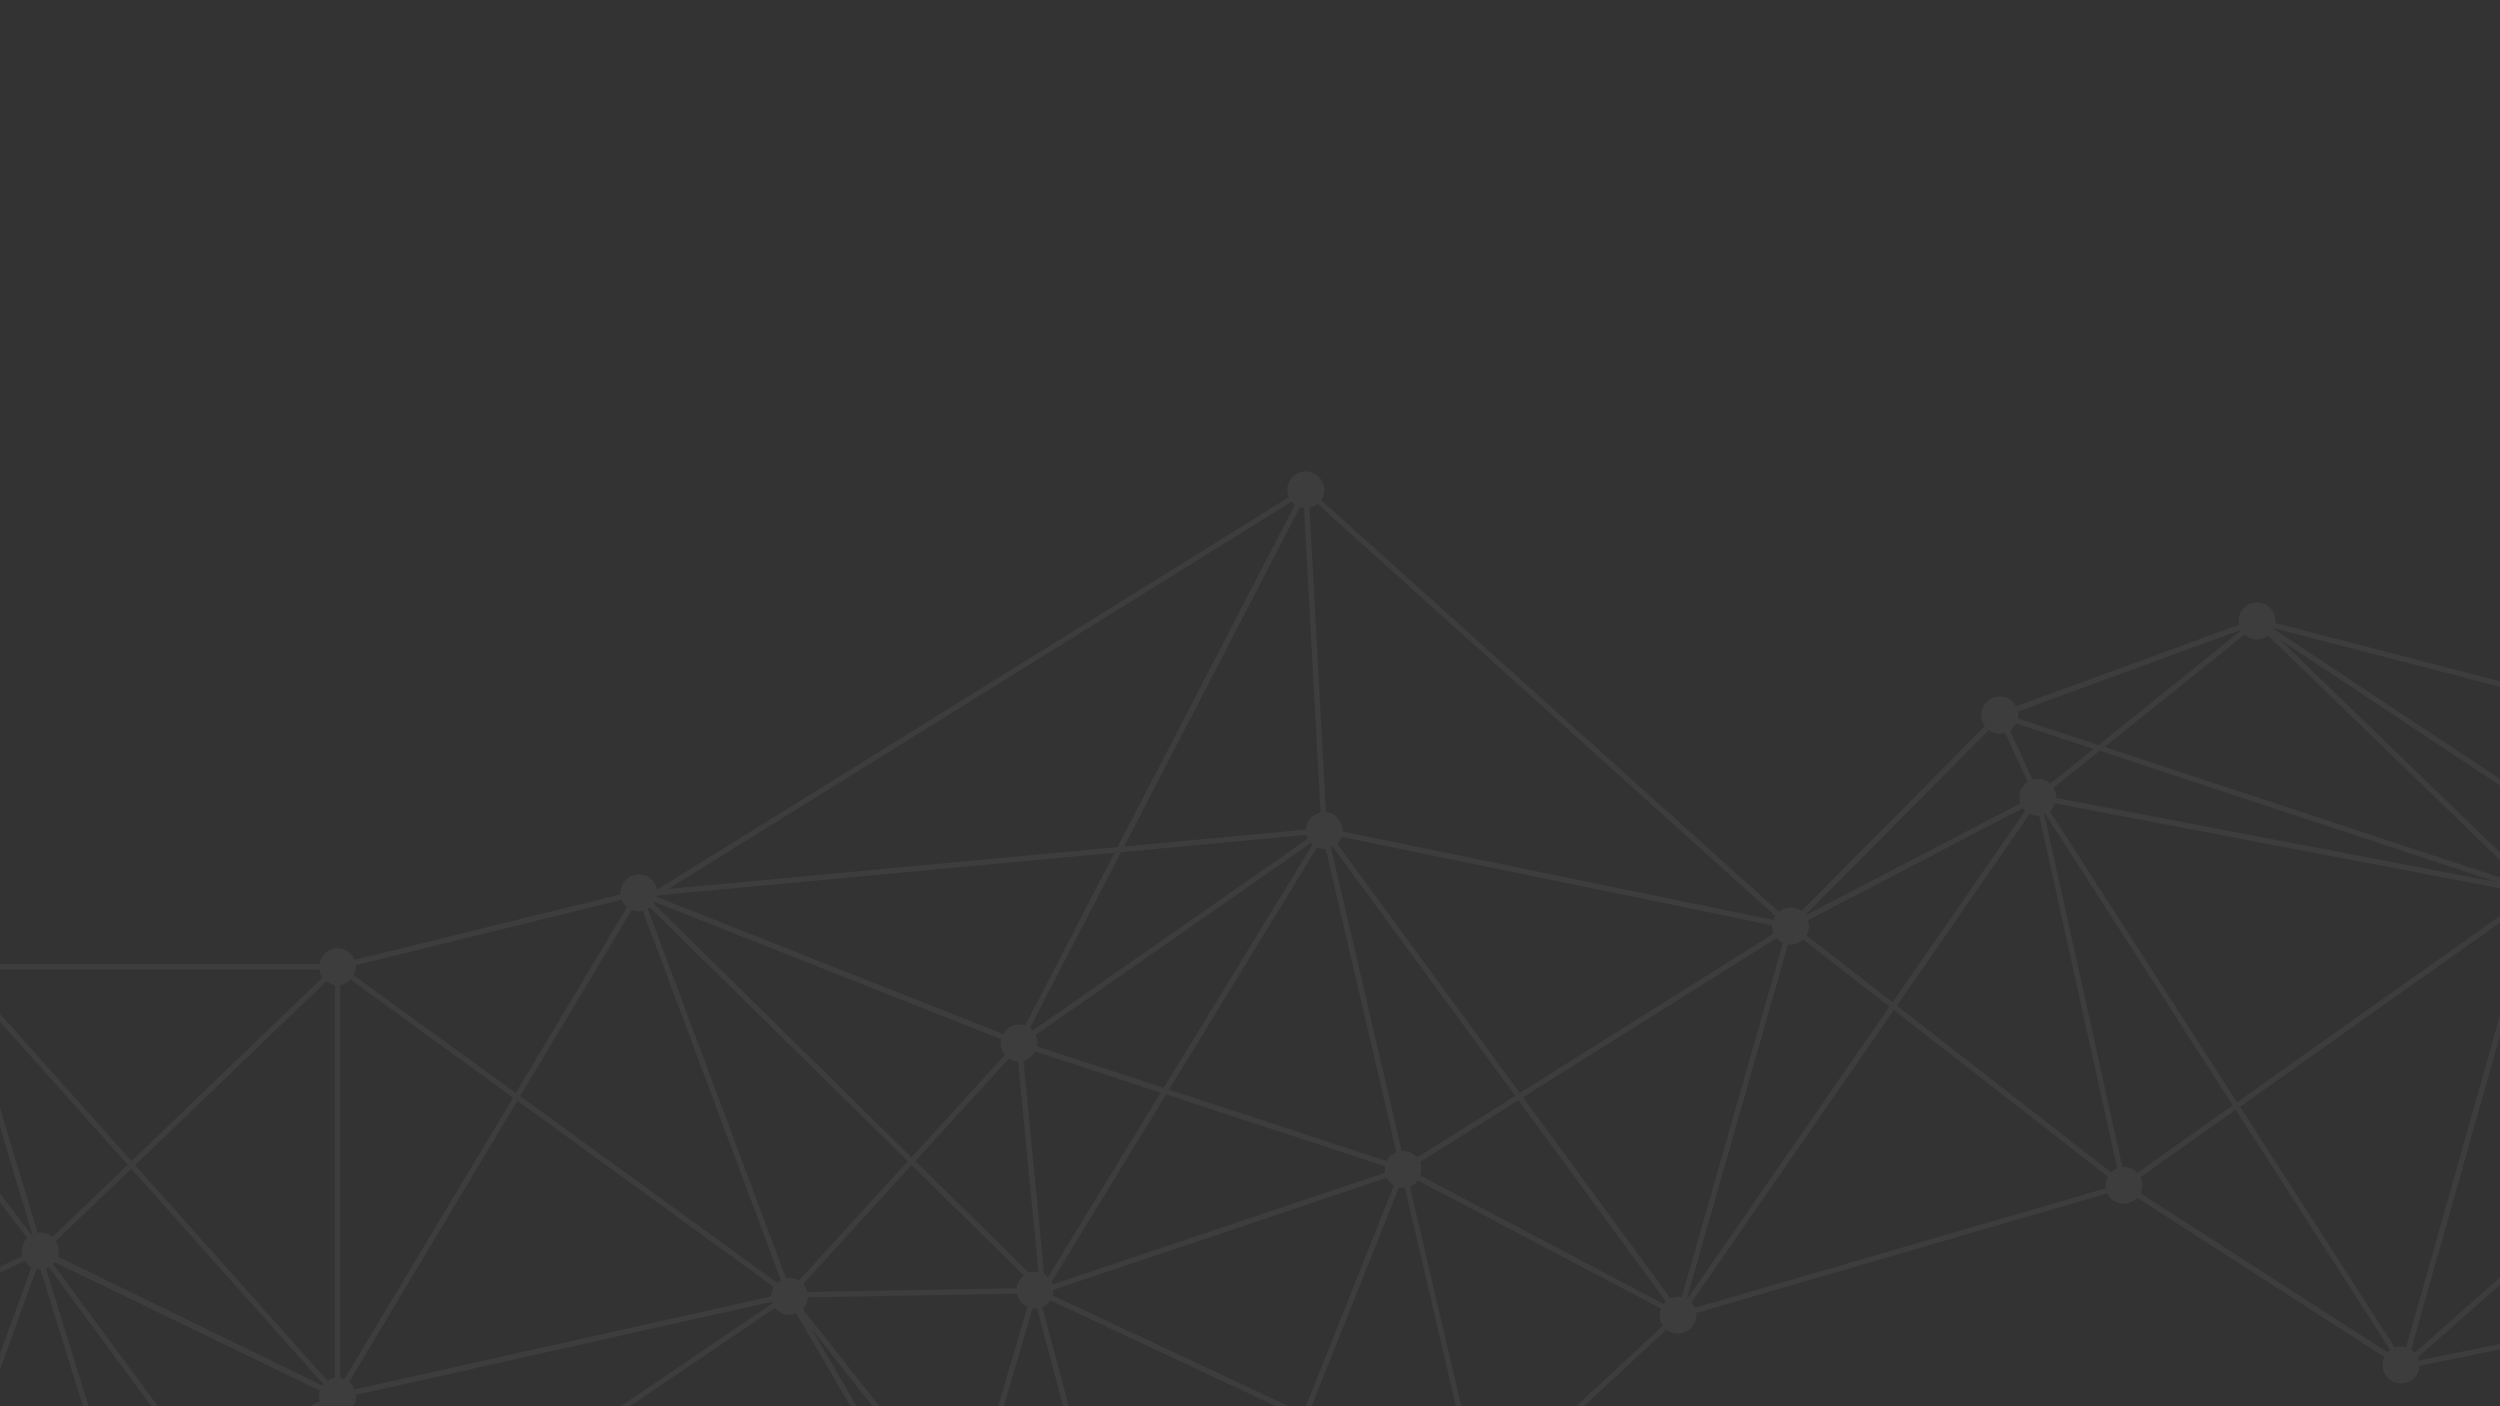 <?xml version="1.0" encoding="utf-8"?>
<!-- Generator: Adobe Illustrator 24.0.2, SVG Export Plug-In . SVG Version: 6.00 Build 0)  -->
<svg version="1.1" id="bg" xmlns="http://www.w3.org/2000/svg" xmlns:xlink="http://www.w3.org/1999/xlink" x="0px" y="0px"
	 viewBox="0 0 1920 1080" style="enable-background:new 0 0 1920 1080;" xml:space="preserve">
<rect x="0" y="0" width="1920" height="1080" fill="#333333" stroke="none"/>
<style type="text/css">
	.st0{clip-path:url(#SVGID_2_);}
	.st1{opacity:5.000000e-02;}
	.st2{fill:none;}
	.st3{fill:#FFFFFF;}
</style>
<title>bg-3</title>
<g>
	<defs>
		<rect id="SVGID_1_" width="1920" height="1080"/>
	</defs>
	<clipPath id="SVGID_2_">
		<use xlink:href="#SVGID_1_"  style="overflow:visible;"/>
	</clipPath>
	<g class="st0">
		<g class="st1">
			<path class="st2" d="M737.8,924.9c0,0.9-0.1,1.8-0.3,2.7l97.1,31.9l114.2-186.9c-0.4-0.4-0.8-0.7-1.2-1.1L736.4,918.8
				C737.3,920.7,737.8,922.8,737.8,924.9z"/>
			<path class="st2" d="M964.5,774.2c-0.5,0.2-0.9,0.5-1.4,0.6l54.3,233c0.4,0,0.8-0.1,1.2-0.1c4.1,0,8.1,1.8,10.7,5l75.3-47.3
				L964.5,774.2z"/>
			<path class="st2" d="M734.1,915.3L945.3,768c-0.5-0.9-0.8-1.9-1.1-2.9l-142.3,13.3l-70,135.1C732.7,914,733.4,914.6,734.1,915.3z
				"/>
			<path class="st2" d="M544.8,1105.7c3.4-0.6,6.8,0,9.7,1.7l83.7-91.7l-198.1-195c-0.5,0.4-1.1,0.8-1.6,1.1L544.8,1105.7z"/>
			<path class="st2" d="M443.8,816.5c-0.3,0.4-0.5,0.8-0.8,1.2l198,194.8l71.7-78.6c-2.1-2.5-3.3-5.8-3.3-9.1c0-1,0.1-2,0.3-3
				L443.8,816.5z"/>
			<path class="st2" d="M1005.9,1015.6c1.6-3.1,4.2-5.5,7.4-6.8l-1-4.3l-53.3-228.7c-0.4,0-0.8,0-1.2,0c-1.9,0-3.8-0.4-5.5-1.1
				l-113.7,186L1005.9,1015.6z"/>
			<path class="st2" d="M727,938.6l6.3,64.7l9.6,99.1c1.1,0.6,2.1,1.4,3,2.3L832.4,963l-96.3-31.6C734.3,935,730.9,937.6,727,938.6z
				"/>
			<path class="st2" d="M748.5,1108.3c0.3,0.6,0.6,1.3,0.8,2l255.3-85.8c-0.2-0.8-0.2-1.7-0.2-2.5c0-0.8,0.1-1.6,0.2-2.4
				l-168.1-55.2L748.5,1108.3z"/>
			<path class="st2" d="M727.3,1103.4l-86.2-84.8l-83.4,91.4c1.6,1.7,2.7,3.8,3.3,6l160.8-2.9
				C722.2,1109.3,724.2,1105.8,727.3,1103.4z"/>
			<path class="st2" d="M946.6,513.9l12.6,233.7c7.3,0.7,12.8,6.8,12.8,14.1c0,0.3,0,0.5,0,0.8l330.7,67.9c0.4-1.1,0.9-2.1,1.5-3
				L952.8,510.9C951,512.4,948.9,513.4,946.6,513.9z"/>
			<path class="st2" d="M1218.6,1125.2c0.5-0.7,1.1-1.3,1.8-1.8l-113.2-154.5l-75.6,47.5c1.5,3.3,1.6,7,0.4,10.4L1218.6,1125.2z"/>
			<path class="st2" d="M1305.3,844.4l-194.7,122.2l113.2,154.5c1.8-0.8,3.8-1.3,5.9-1.3c0.9,0,1.9,0.1,2.8,0.3l77.7-272
				C1308.3,847.2,1306.6,845.9,1305.3,844.4z"/>
			<path class="st2" d="M943.8,760.9c0.3-6.4,5-11.8,11.3-13.1l-12.6-233.7c-1.1-0.1-2.2-0.3-3.3-0.7l-135,260.5L943.8,760.9z"/>
			<path class="st2" d="M-16.2,1077.1c1.4,2.2,2.2,4.8,2.2,7.5c0,1.4-0.2,2.9-0.7,4.3l203.2,99.1c0.3-0.4,0.5-0.7,0.8-1.1
				L41.7,1021.5L-16.2,1077.1z"/>
			<path class="st2" d="M941.7,1209l69.7-174.8c-2.3-1.4-4.2-3.4-5.5-5.8l-255.9,86c0,0.1,0,0.2,0,0.3c0,1.4-0.2,2.7-0.6,4.1
				L941.7,1209z"/>
			<path class="st2" d="M731.1,1101.3c1.5-0.5,3.1-0.8,4.7-0.8c0.9,0,1.8,0.1,2.7,0.3l-9.3-96.3l-6.3-65.4c-2.5-0.1-4.9-0.9-7-2.3
				l-71.8,78.8L731.1,1101.3z"/>
			<path class="st2" d="M1895.3,822.5c-1.7,0.7-3.6,1.1-5.4,1.1c-0.6,0-1.2-0.1-1.8-0.1l-95.3,336.8c1,0.7,2,1.5,2.8,2.4L1994.1,987
				L1895.3,822.5z"/>
			<path class="st2" d="M1877.2,803.1c0.3-0.7,0.7-1.3,1.1-1.9l-195.4-189.1c-5.5,4.2-13.2,3.8-18.2-0.8l-107.3,86.3L1877.2,803.1z"
				/>
			<path class="st2" d="M2092.7,880.8l-161.3-106.9l-29.9,27.6c1.6,2.4,2.5,5.1,2.5,8c0,0.9-0.1,1.9-0.3,2.8L2092.7,880.8z"/>
			<path class="st2" d="M1881.2,798.2c2.5-1.9,5.5-2.9,8.6-2.9c3.2,0,6.4,1.1,8.9,3.1l29.2-26.9L1692,615.1L1881.2,798.2z"/>
			<path class="st2" d="M192.4,1184.2c1.7-1.1,3.7-1.9,5.7-2.2V880.4c-2.4-0.3-4.7-1.3-6.6-2.8l-146.8,141L192.4,1184.2z"/>
			<path class="st2" d="M1518.2,729c1.3,2.2,1.9,4.6,1.9,7.2c0,0.2,0,0.4,0,0.6l338.7,64.7l-305.3-100.7L1518.2,729z"/>
			<path class="st2" d="M-30.2,1070.6c0.7-0.1,1.3-0.2,2-0.2c3.4,0,6.7,1.2,9.3,3.5l57.8-55.5l-125-140.2c-0.6,0.4-1.1,0.7-1.7,1
				L-30.2,1070.6z"/>
			<path class="st2" d="M971.2,766.5c-0.7,2-1.8,3.8-3.3,5.2l140.3,191.5l194.9-122.4c-0.8-1.8-1.2-3.7-1.2-5.7c0-0.3,0-0.5,0-0.8
				L971.2,766.5z"/>
			<path class="st2" d="M1018.5,1036.1c-1.1,0-2.2-0.1-3.3-0.4l-69.8,175l120.5,56.6c1.6-2.4,3.9-4.3,6.6-5.3l-52.9-225.9
				C1019.3,1036.1,1018.9,1036.1,1018.5,1036.1z"/>
			<path class="st2" d="M1484.6,685l17.4,37.6c4.8-1.4,9.9-0.2,13.6,3.2l33.2-26.7l-59.3-19.6C1488.3,681.8,1486.7,683.6,1484.6,685
				z"/>
			<path class="st2" d="M1327.5,826.9l165.1-86.1c-2.1-6.1,0.2-12.9,5.6-16.5l-17.4-37.6c-1.3,0.4-2.6,0.6-4,0.6c-3,0-6-1-8.4-2.8
				l-141,142.1C1327.5,826.8,1327.5,826.8,1327.5,826.9z"/>
			<path class="st2" d="M2094.2,887c0-0.4,0-0.8,0.1-1.2l-192-69.6c-0.9,1.6-2,3-3.5,4.2l98.5,163.8l100-88.5
				C2095.3,893.3,2094.2,890.2,2094.2,887z"/>
			<path class="st2" d="M1931,768.6l76.2-70.4c-1.6-2.4-2.5-5.1-2.5-8c0-0.5,0-1,0.1-1.5l-317.5-82.3c-0.1,0.2-0.2,0.3-0.2,0.5
				L1931,768.6z"/>
			<path class="st2" d="M1490.8,675.6l61.9,20.4l109.4-88l-0.2-0.4l-171.2,62.7c0.2,0.9,0.3,1.9,0.3,2.9
				C1491,674,1490.9,674.8,1490.8,675.6z"/>
			<path class="st2" d="M1877.2,815.8c-1-2-1.5-4.2-1.5-6.4c0-0.2,0-0.4,0-0.6l-356.3-68c-0.8,2.3-2.2,4.4-4,6l143.8,223.5
				L1877.2,815.8z"/>
			<path class="st2" d="M1511.8,749.1l-0.8,0.3l56.8,256.4l3.2,14.3c0.3,0,0.7,0,1.1,0c3.9,0,7.7,1.7,10.4,4.6l73.2-51.8
				L1511.8,749.1z"/>
			<path class="st2" d="M935.5,511.5c-0.9-0.7-1.8-1.4-2.5-2.3L454.4,806.6l344.9-32.2L935.5,511.5z"/>
			<path class="st2" d="M1797.9,1166.2c0.3,0.8,0.6,1.5,0.8,2.3l259.4-52.7c-0.1-0.7-0.2-1.3-0.2-2c0-4.5,2.1-8.7,5.7-11.4
				l-67.3-112L1797.9,1166.2z"/>
			<path class="st2" d="M1785,1158c1.3,0,2.7,0.2,3.9,0.6l95.1-336.2c-1.7-0.7-3.1-1.8-4.4-3.1l-218.3,154.6l118.9,184.9
				C1781.8,1158.3,1783.4,1158,1785,1158z"/>
			<path class="st2" d="M212.7,872.9l124.4,90.3l85.5-142.8c-1.8-1.5-3.2-3.4-4.1-5.6l-204.2,50.3c0,0.4,0.1,0.9,0.1,1.3
				C214.3,868.7,213.8,870.9,212.7,872.9z"/>
			<path class="st2" d="M1559.7,1027.4l-164.3-127.9l-155.5,224.6c1.1,1.2,2.1,2.6,2.7,4.1l315.5-91.9c-0.1-0.7-0.2-1.5-0.2-2.2
				C1557.9,1031.8,1558.5,1029.5,1559.7,1027.4z"/>
			<path class="st2" d="M1567,1021l-3.4-15.3L1507,750.3c-0.3,0-0.7,0-1,0c-2.2,0-4.3-0.5-6.3-1.5l-102,147.3l164.4,128
				C1563.5,1022.8,1565.2,1021.7,1567,1021z"/>
			<path class="st2" d="M1776.6,1160.8l-118.7-184.5l-73.1,51.7c0.9,1.9,1.4,4,1.4,6.2c0,2.1-0.5,4.2-1.4,6.1l189.7,122.3
				C1775.2,1161.9,1775.8,1161.3,1776.6,1160.8z"/>
			<path class="st2" d="M-83,875.5l124.9,140l146.7-140.9c-1.3-1.8-2.1-3.9-2.4-6.1H-79.9C-80.3,871-81.3,873.5-83,875.5z"/>
			<path class="st2" d="M445.4,812.7L711.2,918c3.3-6,10.5-8.8,17-6.5L797,778.8l-351.4,32.8C445.5,811.9,445.5,812.3,445.4,812.7z"
				/>
			<path class="st2" d="M209.2,1185.1c1.9,1.6,3.3,3.6,4.2,5.9l7.3-1.6l312.5-69.9c0-2.6,0.8-5.1,2.1-7.2L338.4,969.3L209.2,1185.1z
				"/>
			<path class="st2" d="M202.3,880.4v301.7c1.1,0.2,2.3,0.5,3.3,0.9L335,966.8l-124.7-90.5C208.1,878.5,205.3,879.9,202.3,880.4z"/>
			<path class="st2" d="M537.9,1109c0.9-0.8,1.9-1.5,2.9-2L434.5,823.3c-1,0.2-2,0.3-3,0.3c-1.9,0-3.7-0.4-5.4-1.1l-85.6,143.2
				L537.9,1109z"/>
			<path class="st2" d="M1496.3,746.5c-0.7-0.6-1.3-1.3-1.8-2l-165.1,86.1c1.3,3.8,1,8.1-1.1,11.6l66.1,51.5L1496.3,746.5z"/>
			<path class="st2" d="M1215.5,1133.9c0-1.8,0.3-3.5,1-5.1l-186.6-98.5c-1.6,2.1-3.7,3.8-6.2,4.8l52.9,225.9c0.4,0,0.8-0.1,1.2-0.1
				c3.2,0,6.3,1.1,8.8,3.1l131.3-122.1C1216.4,1139.6,1215.5,1136.8,1215.5,1133.9z"/>
			<path class="st2" d="M1325.8,845.4c-2.6,2.5-6.1,3.9-9.8,3.9c-0.6,0-1.2-0.1-1.8-0.1l-77.8,272.3l0.3,0.2L1392.1,897
				L1325.8,845.4z"/>
			<path class="st3" d="M2181.6,763.1c0-7.8-6.3-14.1-14.2-14.1c-1.5,0-3.1,0.3-4.5,0.8l-77.3-171.5c6.6-4.2,8.5-13,4.3-19.6
				c-4.2-6.6-13-8.5-19.6-4.3c-2.4,1.5-4.3,3.8-5.4,6.4l-317.5-82.3c0.1-0.5,0.1-1,0.1-1.5c0.1-7.8-6.2-14.2-14-14.3
				c-7.8-0.1-14.2,6.2-14.3,14c0,1,0.1,2.1,0.3,3.1l-171.2,62.6c-3.7-6.9-12.3-9.4-19.2-5.7c-6.9,3.7-9.4,12.3-5.7,19.2
				c0.3,0.6,0.7,1.2,1.1,1.7l-141,142.1c-5.2-3.9-12.4-3.7-17.4,0.5L1014.6,384c4.3-6.5,2.6-15.3-4-19.6s-15.3-2.6-19.6,4
				c-2.7,4-3.1,9.1-1.2,13.5L504.6,683.3c-1.3-7.7-8.6-12.9-16.3-11.6c-6.8,1.2-11.8,7-11.8,13.9c0,0.5,0,0.9,0.1,1.3l-204.2,50.2
				c-3-7.2-11.2-10.7-18.5-7.7c-4.6,1.9-7.9,6.1-8.6,11H-20.8c-1-6.9-7-12.1-14-12.1c-4,0-7.9,1.7-10.6,4.8l-176.3-115.1
				c0.8-1.8,1.2-3.8,1.2-5.8c0-7.8-6.3-14.2-14.2-14.2s-14.2,6.3-14.2,14.2c0,7.1,5.2,13,12.2,14l-5.2,446c-7,1-12.2,6.9-12.2,14
				c0,7.8,6.3,14.2,14.2,14.2c0,0,0,0,0,0c2.7,0,5.3-0.8,7.6-2.2L-91.8,1260c-2.2,2.6-3.4,5.8-3.4,9.2c0,7.8,6.4,14.1,14.2,14.1
				c0,0,0,0,0,0c7.8,0,14.2-6.3,14.2-14.2l0,0c0-2.2-0.5-4.4-1.5-6.3L76.8,1161c5.3,5.7,14.3,6,20,0.6c0.4-0.3,0.7-0.7,1-1.1
				l129.4,78c-2.7,7.3,1.1,15.5,8.5,18.1c7.3,2.7,15.5-1.1,18.1-8.5c0.6-1.5,0.8-3.2,0.8-4.8l0.1,2.1l462.3-33.6
				c1.7,7.6,9.2,12.4,16.9,10.8c2.1-0.5,4.1-1.4,5.8-2.8l141.9,132.2c-4.4,6.4-2.8,15.3,3.6,19.7c6.4,4.4,15.3,2.8,19.7-3.6
				c3.2-4.7,3.4-10.8,0.3-15.6l222.3-190.6c5.8,5.2,14.8,4.7,20-1.1c4.4-4.9,4.8-12.2,1-17.6l131.3-122.1c6.1,4.9,15,3.9,19.9-2.2
				c2-2.5,3.1-5.6,3.1-8.8c0-0.6,0-1.1-0.1-1.7l315.6-91.9c3.4,7,11.8,10,18.9,6.6c1.6-0.8,3.1-1.9,4.3-3.2l189.7,122.3
				c-3.4,7-0.4,15.5,6.7,18.9c7,3.4,15.5,0.4,18.9-6.7c0.8-1.7,1.3-3.6,1.4-5.5l260.1-52.8c3.3,7.1,11.8,10.1,18.8,6.8
				s10.1-11.8,6.8-18.8c-1.5-3.1-4-5.6-7.1-6.9l30.8-199.8C2175.4,777.2,2181.6,770.9,2181.6,763.1z M730.9,1194.6
				c-1.8,0-3.6,0.3-5.3,1l-102.3-175l117,148.6l-7.5,25.5C732.2,1194.7,731.5,1194.6,730.9,1194.6z M233,1231.4L153.8,1124l93.6-44
				c1.9,2.9,4.8,4.9,8.1,5.8l-16.7,143.5C236.8,1229.6,234.8,1230.3,233,1231.4z M-81,1255c-2.7,0-5.3,0.8-7.6,2.2l-140.6-161.7
				c1.1-1.3,2-2.8,2.6-4.4l194,38.5l-45.6,125.7C-79.1,1255.1-80.1,1255-81,1255z M1723.7,487.4c5.1,4.7,12.7,5,18.2,0.8
				l195.4,189.1c-0.4,0.6-0.8,1.2-1.1,1.9l-319.8-105.5L1723.7,487.4z M1851.8,1036.4l95.3-336.8c0.6,0.1,1.2,0.1,1.8,0.1
				c1.9,0,3.7-0.4,5.4-1.1l98.9,164.5l-198.6,175.8C1853.8,1037.9,1852.8,1037.1,1851.8,1036.4L1851.8,1036.4z M1960.6,677.6
				l29.9-27.6l161.3,106.9l-189-68.5c0.2-0.9,0.3-1.9,0.3-2.8C1963,682.7,1962.2,680,1960.6,677.6L1960.6,677.6z M1957.7,674.5
				c-5.1-4.1-12.3-4.2-17.5-0.2l-189.2-183.1l235.8,156.4L1957.7,674.5z M1917.9,677.5l-338.7-64.7c0-0.2,0-0.4,0-0.6
				c0-2.5-0.7-5-2-7.2l35.3-28.4L1917.9,677.5z M1574.6,601.9c-2.6-2.4-6-3.8-9.6-3.8c-1.4,0-2.7,0.2-4,0.6l-17.4-37.6
				c2.1-1.4,3.7-3.2,4.9-5.5l59.3,19.6L1574.6,601.9z M1535.9,563.5c1.4,0,2.7-0.2,4-0.6l17.4,37.6c-5.4,3.5-7.7,10.3-5.6,16.5
				L1386.5,703l-0.1-0.2l141.1-142.1C1529.9,562.5,1532.8,563.5,1535.9,563.5L1535.9,563.5z M1125.1,1143.4l-120.5-56.6l69.8-175
				c1.1,0.3,2.2,0.4,3.3,0.4c0.4,0,0.8,0,1.2-0.1l52.9,225.9C1129,1139.2,1126.7,1141,1125.1,1143.4L1125.1,1143.4z M-230.9,1075.4
				l152.2-255.2l99.5,130.6c-2.6,2.6-4,6.2-4,9.9c0,1.4,0.2,2.7,0.6,4l-245.4,113.8C-228.9,1077.4-229.9,1076.3-230.9,1075.4
				L-230.9,1075.4z M-223.9,621.6l176.2,115c-0.9,1.9-1.3,3.9-1.3,5.9c0,4.3,1.9,8.3,5.2,11l-35.4,59.3L-224.4,622L-223.9,621.6z
				 M98.1,894.6l-57.9,55.4c-2.6-2.3-5.9-3.5-9.3-3.5c-0.7,0-1.3,0.1-2,0.2l-57.7-191.4c0.6-0.3,1.2-0.6,1.7-1L98.1,894.6z
				 M250.6,753.7c1.9,1.5,4.2,2.4,6.6,2.8v301.7c-2,0.3-4,1-5.7,2.2L103.8,894.8L250.6,753.7z M1362.1,717l-194.9,122.4
				l-140.3-191.5c1.5-1.5,2.6-3.3,3.3-5.2l330.7,67.9c0,0.3,0,0.5,0,0.8C1361,713.3,1361.4,715.2,1362.1,717z M620,992.2
				c-0.6-2.2-1.7-4.3-3.3-6l83.4-91.4l86.2,84.8c-3.1,2.4-5.1,5.9-5.5,9.8L620,992.2z M1017,652c0.4,0,0.8,0,1.1-0.1l53.3,228.7
				l1,4.3c-3.2,1.3-5.9,3.7-7.4,6.8l-167.2-54.9l113.7-186C1013.2,651.6,1015.1,652,1017,652z M1063.7,895.7
				c-0.1,0.8-0.2,1.6-0.2,2.4c0,0.8,0.1,1.7,0.2,2.5l-255.3,85.8c-0.2-0.7-0.5-1.4-0.8-2l88-143.9L1063.7,895.7z M804.9,980.8
				c-0.9-0.9-1.9-1.6-3-2.3l-9.6-99.1l-6.3-64.7c3.9-1,7.3-3.6,9.1-7.1l96.3,31.6L804.9,980.8z M774.9,812.9c2.1,1.4,4.5,2.1,7,2.3
				l6.3,65.4l9.3,96.3c-0.9-0.2-1.8-0.3-2.7-0.3c-1.6,0-3.2,0.3-4.7,0.8L703,891.7L774.9,812.9z M1077.6,884c-0.4,0-0.8,0-1.1,0
				l-54.3-233c0.5-0.2,0.9-0.4,1.4-0.6l140.1,191.2l-75.3,47.3C1085.6,885.8,1081.7,884,1077.6,884z M1007.9,648.7L893.7,835.5
				l-97.1-31.9c0.2-0.9,0.2-1.8,0.3-2.7c0-2.1-0.5-4.2-1.4-6.1l211.3-147.4C1007.1,647.9,1007.5,648.3,1007.9,648.7z M771.8,810.1
				L700,888.8L502,693.9c0.3-0.4,0.6-0.8,0.8-1.2l266,105.4c-0.2,1-0.3,2-0.3,3C768.5,804.4,769.7,807.6,771.8,810.1z M697.2,891.8
				l-83.7,91.7c-2.9-1.8-6.4-2.4-9.8-1.8L497.5,698c0.6-0.3,1.1-0.7,1.6-1.1L697.2,891.8z M-34.8,756.7c0.7,0,1.3-0.1,2-0.2
				l43.6,145l14,46.4c-0.2,0.1-0.5,0.2-0.7,0.3l-100.5-132l36.2-60.7C-38.5,756.3-36.7,756.7-34.8,756.7z M248.4,1063.1
				c-0.3,0.3-0.6,0.7-0.8,1L44.4,965c1.3-4,0.7-8.3-1.5-11.8l57.9-55.6L248.4,1063.1z M620.5,996.4l160.5-2.9
				c0.9,4.5,3.9,8.2,8,10.2l-47.2,160.7l-125.1-158.9C619,1003,620.3,999.8,620.5,996.4z M793,1004.8c0.6,0.1,1.3,0.1,1.9,0.2
				c0.5,0,1.1,0,1.6-0.1l91.2,342.2c-0.5,0.2-1,0.4-1.4,0.7l-141.4-179.4L793,1004.8z M809.1,990.6l255.9-86
				c1.2,2.4,3.1,4.4,5.5,5.8l-69.7,174.8l-192.3-90.3c0.4-1.3,0.6-2.7,0.6-4.1C809.1,990.7,809,990.7,809.1,990.6L809.1,990.6z
				 M1090.6,892.4l75.5-47.4l113.2,154.5c-0.6,0.6-1.2,1.2-1.8,1.9l-186.7-98.6c0.5-1.5,0.8-3.1,0.8-4.7
				C1091.7,896.2,1091.3,894.2,1090.6,892.4L1090.6,892.4z M1288.8,995.9c-2,0-4,0.4-5.9,1.3l-113.2-154.5l194.7-122.2
				c1.3,1.6,3,2.8,4.9,3.7l-77.7,272C1290.6,996,1289.7,995.9,1288.8,995.9L1288.8,995.9z M1361.8,706.5l-330.7-67.9
				c0-0.3,0-0.5,0-0.8c0-7.3-5.6-13.4-12.8-14.1L1005.7,390c2.3-0.5,4.4-1.5,6.2-3l351.5,316.4
				C1362.7,704.4,1362.2,705.4,1361.8,706.5L1361.8,706.5z M1001.5,390.3l12.7,233.7c-6.3,1.3-10.9,6.7-11.3,13.1l-139.6,13
				l135-260.5C999.3,389.9,1000.4,390.1,1001.5,390.3L1001.5,390.3z M1003.3,641.2c0.2,1,0.6,2,1.1,2.9L793.1,791.5
				c-0.7-0.7-1.4-1.4-2.2-1.9l70-135.1L1003.3,641.2z M787.3,787.6c-1.5-0.5-3-0.8-4.6-0.8c-5.2,0-9.9,2.8-12.4,7.3L504.4,688.8
				c0.1-0.4,0.1-0.7,0.2-1.1L856,654.9L787.3,787.6z M490.6,699.8c1,0,2-0.1,3-0.3l106.2,283.7c-1.1,0.5-2,1.2-2.9,2L399.5,841.8
				l85.7-143.1C486.9,699.4,488.8,699.8,490.6,699.8z M594.3,988.4c-1.3,2.2-2.1,4.7-2.1,7.2l-312.5,69.9l-7.3,1.6
				c-0.9-2.3-2.3-4.3-4.2-5.9l129.2-215.8L594.3,988.4z M264.6,1059.1c-1.1-0.4-2.2-0.7-3.3-0.9V756.5c3-0.5,5.8-1.9,8-4.1L394,843
				L264.6,1059.1z M247.7,750.7L101,891.7l-125-140c1.7-2,2.7-4.4,3.1-7h266.1C245.6,746.8,246.4,748.9,247.7,750.7z M-227.7,624.6
				l146.2,192l-153.1,256.6c-1-0.4-2.1-0.7-3.1-0.9l5.2-446.1C-230.8,626-229.2,625.4-227.7,624.6z M-225.8,1087c0-0.2,0-0.4,0-0.7
				c0-1.4-0.2-2.7-0.6-4L19,968.5c1.3,2,3,3.6,5.1,4.7l-55.3,152.5L-225.8,1087z M28,974.6c0.9,0.2,1.9,0.3,2.8,0.3h0.3l50.6,163.3
				c-3.7,1.5-6.6,4.6-7.9,8.3l-100.8-20L28,974.6z M87,1137.1c-0.4,0-0.9,0-1.3,0.1l-50.4-163c0.8-0.3,1.5-0.6,2.2-0.9l110,149.1
				l-47.8,22.4C97.2,1140.1,92.4,1137.1,87,1137.1L87,1137.1z M40.8,970.8c0.4-0.4,0.9-0.9,1.2-1.4l203.6,98.6
				c-0.4,1.4-0.7,2.8-0.6,4.2c0,1.4,0.2,2.7,0.6,4.1l-94.4,44.3L40.8,970.8z M250.5,1233.3c-2-2-4.6-3.4-7.4-3.8l16.7-143.2
				c7.6-0.2,13.7-6.5,13.7-14.1c0-0.3,0-0.7-0.1-1l78-17.4l241.4-54c0.1,0.4,0.3,0.8,0.4,1.2L250.5,1233.3z M736.8,1196l6.7-22.7
				l131.4,166.9l-132.4-123.4c4.4-6.4,2.8-15.2-3.6-19.7C738.3,1196.7,737.6,1196.3,736.8,1196L736.8,1196z M893.3,1346
				c-0.5,0-1.1,0-1.6,0.1l-91.2-342.2c2.5-1.1,4.7-2.9,6.2-5.2l192.5,90.3l-102.7,257.3C895.5,1346,894.4,1345.9,893.3,1346
				L893.3,1346z M900.4,1347.9l102.6-257.2l120.3,56.5c-0.4,1.3-0.6,2.7-0.6,4.1c0,2.7,0.8,5.3,2.2,7.5l-222.4,190.6
				C901.9,1348.8,901.2,1348.3,900.4,1347.9L900.4,1347.9z M1136.9,1137.2c-0.4,0-0.8,0-1.2,0.1l-52.9-225.9c2.5-1,4.6-2.6,6.2-4.8
				l186.6,98.4c-1.7,4.4-1.1,9.3,1.5,13.1l-131.4,122.1C1143.2,1138.2,1140.1,1137.1,1136.9,1137.2L1136.9,1137.2z M1295.7,997.8
				l-0.3-0.2l77.8-272.3c4.2,0.6,8.5-0.8,11.6-3.8l66.3,51.6L1295.7,997.8z M1387.4,718.4c2-3.5,2.4-7.8,1-11.6l165.1-86.1
				c0.5,0.7,1.1,1.4,1.8,2l-101.8,147L1387.4,718.4z M1558.8,625c1.9,1,4.1,1.5,6.3,1.5c0.3,0,0.7,0,1,0l56.6,255.5l3.4,15.3
				c-1.8,0.7-3.4,1.8-4.8,3.1l-164.4-128L1558.8,625z M1631.1,896.2c-0.3,0-0.7,0-1.1,0l-3.2-14.3l-56.8-256.4l0.8-0.3l143.9,223.7
				l-73.2,51.8C1638.9,897.8,1635.1,896.2,1631.1,896.2z M1574.3,623c1.8-1.6,3.2-3.7,4-6l356.3,68c0,0.2,0,0.4,0,0.6
				c0,2.2,0.5,4.4,1.5,6.4l-218.1,154.5L1574.3,623z M1938.6,695.4c1.3,1.3,2.8,2.4,4.4,3.1l-95.1,336.1c-2.8-0.8-5.9-0.7-8.7,0.3
				L1720.4,850L1938.6,695.4z M2116.9,990.1c0,0.7,0.1,1.3,0.2,2l-259.4,52.7c-0.2-0.8-0.5-1.6-0.8-2.3l198.4-175.6l67.3,112
				C2119.1,981.4,2117,985.6,2116.9,990.1L2116.9,990.1z M1957.9,696.5c1.4-1.2,2.6-2.6,3.5-4.2l192,69.6c0,0.4-0.1,0.8-0.1,1.2
				c0,3.2,1,6.2,3,8.7l-99.9,88.5L1957.9,696.5z M2159.2,751.6c-1.2,0.9-2.3,1.9-3.2,3.1l-162.4-107.7l75.5-69.8
				c3.6,2.9,8.3,3.8,12.7,2.6L2159.2,751.6z M2063.9,564.8c0,0.5-0.1,1-0.1,1.5c0,2.9,0.8,5.6,2.5,8l-76.2,70.4L1746.2,483
				c0.1-0.2,0.2-0.3,0.2-0.5L2063.9,564.8z M1720.9,483.8c0.1,0.1,0.2,0.3,0.2,0.4l-109.4,88l-61.9-20.4c0.1-0.8,0.2-1.6,0.2-2.4
				c0-1-0.1-1.9-0.3-2.9L1720.9,483.8z M992,385.3c0.7,0.9,1.6,1.6,2.5,2.3L858.3,650.5l-344.9,32.2L992,385.3z M477.5,691
				c0.9,2.2,2.3,4.1,4.1,5.6l-85.5,142.8l-124.4-90.3c1.1-2,1.6-4.3,1.6-6.5c0-0.5,0-0.9-0.1-1.3L477.5,691z M-70.8,1259.4
				c-1-1.1-2.2-2-3.5-2.7l45.8-126.3L73,1150.6c0,0.2,0,0.4,0,0.7c0,2.2,0.5,4.4,1.5,6.3L-70.8,1259.4z M100,1157
				c1.2-2.6,1.5-5.5,1-8.3l49-23l79.9,108.3c-0.2,0.3-0.4,0.5-0.6,0.8L100,1157z M254.5,1241.3v0.2c-0.2-1.7-0.8-3.4-1.6-4.9
				l342.3-232.1c3.9,4.9,10.5,6.7,16.3,4.3L722,1197.8c-3.1,2.5-5,6.1-5.2,10L254.5,1241.3z M1301.7,1004.4
				c-0.7-1.5-1.6-2.9-2.7-4.1l155.5-224.6l164.3,127.9c-1.1,2.1-1.7,4.4-1.7,6.8c0,0.7,0.1,1.5,0.2,2.2L1301.7,1004.4z
				 M1643.9,916.4c1.9-3.9,1.9-8.4,0-12.3l73.1-51.8l118.7,184.5c-0.7,0.5-1.4,1.2-2,1.8L1643.9,916.4z M2131.1,975.9
				c-1.6,0-3.2,0.3-4.8,0.8L2058.5,864l100.8-89.2c1.3,0.9,2.7,1.6,4.1,2L2132.7,976C2132.2,975.9,2131.6,975.9,2131.1,975.9
				L2131.1,975.9z"/>
		</g>
	</g>
</g>
</svg>

